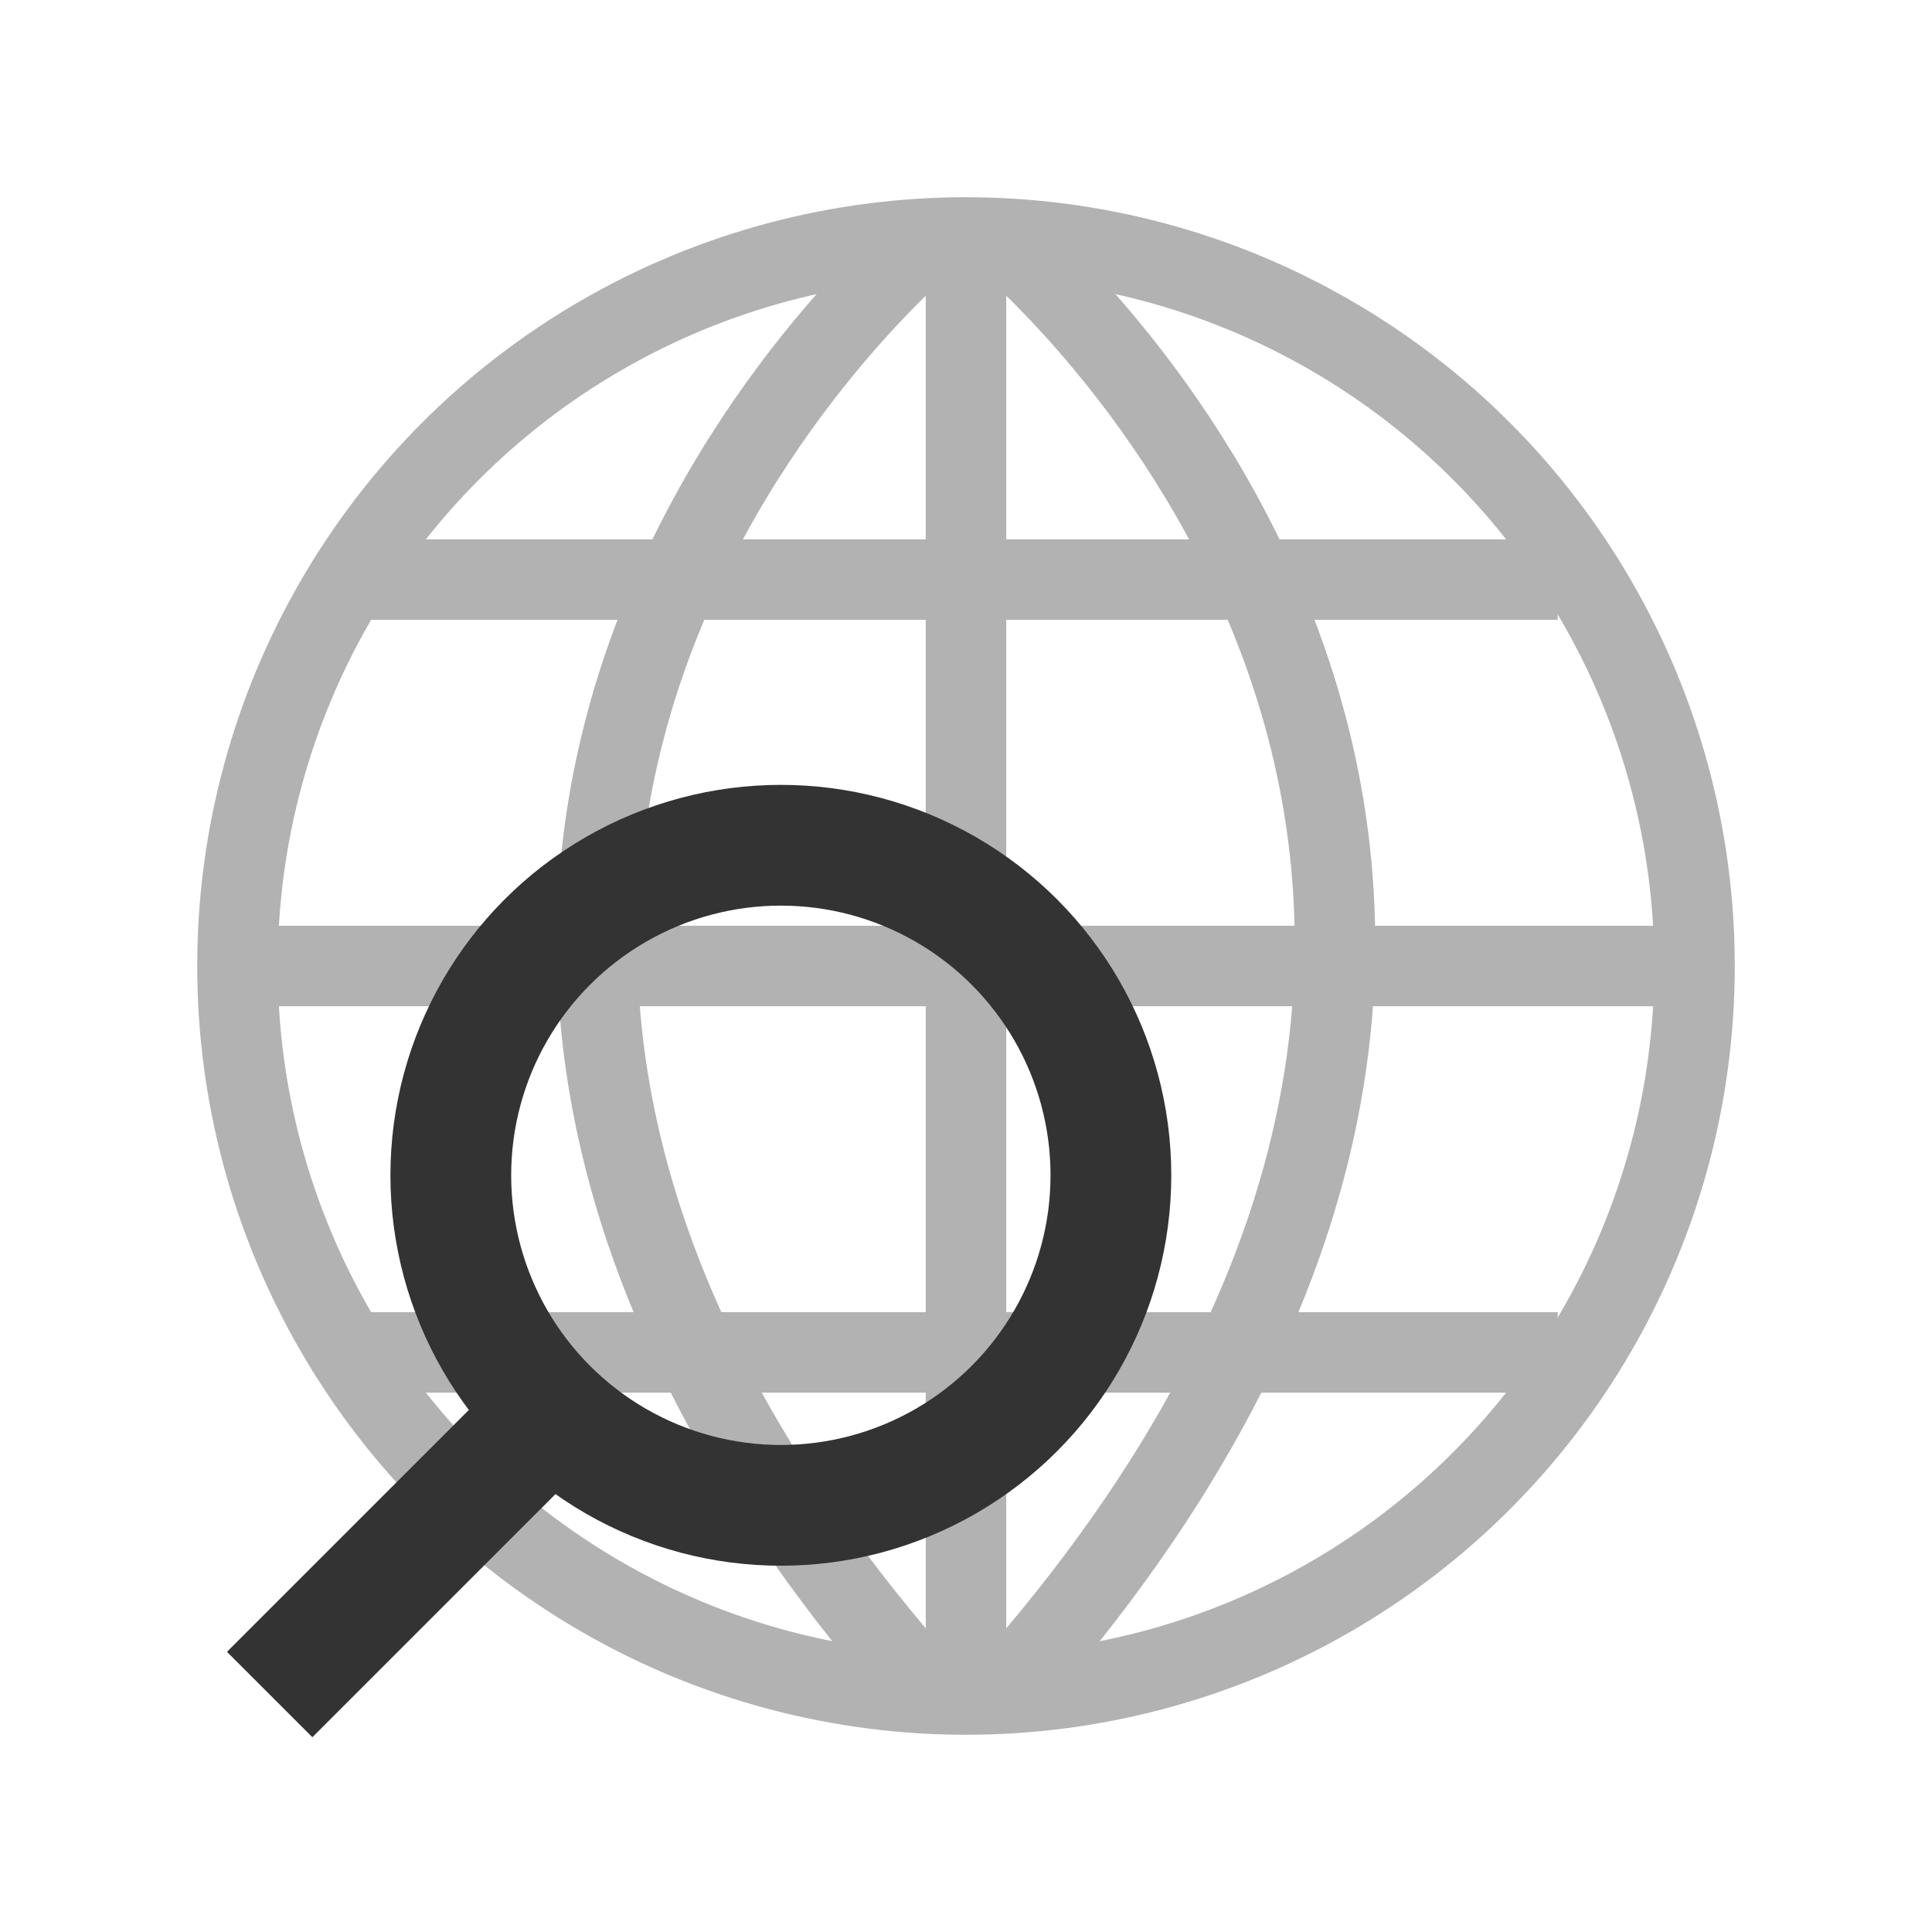 <?xml version="1.0" encoding="utf-8"?>
<!-- Generator: Adobe Illustrator 22.0.1, SVG Export Plug-In . SVG Version: 6.00 Build 0)  -->
<svg version="1.1" id="Layer_1" xmlns="http://www.w3.org/2000/svg" xmlns:xlink="http://www.w3.org/1999/xlink" x="0px" y="0px"
	 viewBox="0 0 48 48" style="enable-background:new 0 0 48 48;" xml:space="preserve">
<style type="text/css">
	.st0{fill:none;stroke:#B2B2B2;stroke-width:2;stroke-miterlimit:10;}
	.st1{fill:none;stroke:#333333;stroke-width:3;stroke-miterlimit:10;}
</style>
<g>
	<g>
		<circle class="st0" cx="24" cy="24" r="18.1"/>
		<path class="st0" d="M23.1,5.9c0,0-18.6,15.3,0,36.2"/>
		<path class="st0" d="M24.9,5.9c0,0,18.6,15.3,0,36.2"/>
		<line class="st0" x1="8.6" y1="14.4" x2="38.7" y2="14.4"/>
		<line class="st0" x1="5.9" y1="24" x2="42.1" y2="24"/>
		<line class="st0" x1="8.6" y1="33.6" x2="38.7" y2="33.6"/>
	</g>
	<line class="st0" x1="24" y1="5.9" x2="24" y2="42.1"/>
</g>
<g>
	<circle class="st1" cx="19.4" cy="29.2" r="8.2"/>
	<line class="st1" x1="13.5" y1="35.3" x2="6.7" y2="42.1"/>
</g>
</svg>

